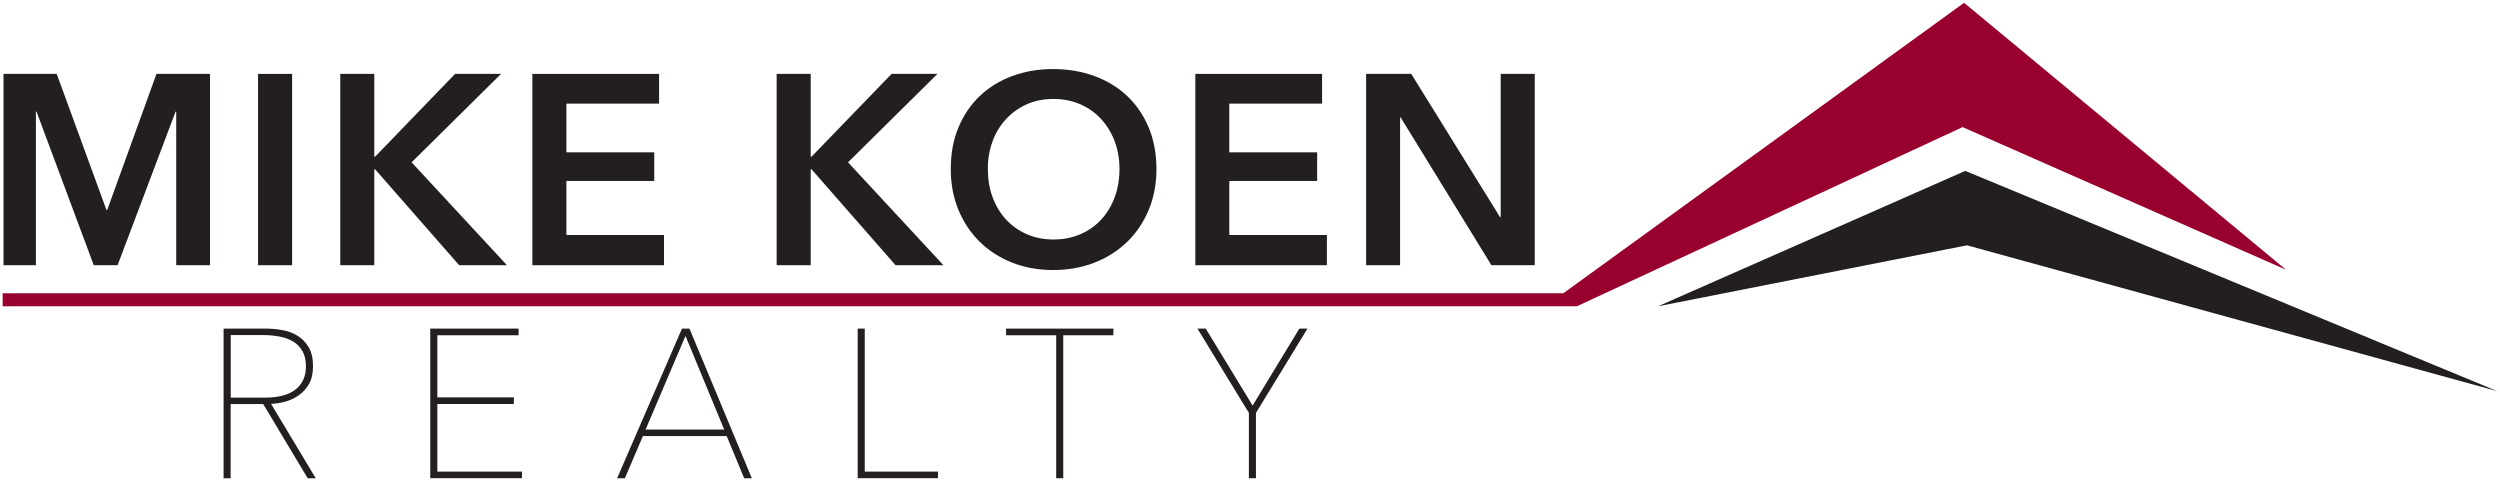 <svg width="447" height="86" viewBox="0 0 447 86" fill="none" xmlns="http://www.w3.org/2000/svg">
<g clip-path="url(#clip0_1076_15473)">
<path d="M351.385 30.555L296.461 54.76L351.697 43.863L446.522 69.944L351.385 30.555Z" fill="#231F20"/>
<path d="M408.75 48.24L351.176 0.5L279.518 52.438H0.478V54.76H281.945L350.908 22.725L408.75 48.24Z" fill="#98002E"/>
<path d="M50.801 71.864C51.724 71.641 52.588 71.254 53.347 70.733C54.106 70.212 54.746 69.512 55.238 68.679C55.729 67.83 55.967 66.758 55.967 65.478C55.967 64.109 55.714 62.962 55.193 62.099C54.687 61.221 54.017 60.536 53.198 60.03C52.394 59.538 51.486 59.196 50.459 59.017C49.461 58.839 48.449 58.75 47.481 58.75H39.977V85.515H41.243V72.251H47.064L54.955 85.411L55.014 85.515H56.459L48.464 72.207C49.223 72.177 49.997 72.073 50.786 71.879L50.801 71.864ZM41.258 71.09V59.911H47.049C48.017 59.911 48.985 60 49.922 60.164C50.846 60.328 51.664 60.625 52.379 61.042C53.079 61.459 53.645 62.025 54.062 62.754C54.478 63.468 54.702 64.391 54.702 65.478C54.702 67.25 54.091 68.649 52.87 69.617C51.65 70.599 49.818 71.09 47.451 71.09H41.243H41.258Z" fill="#231F20"/>
<path d="M78.196 72.236H91.878V71.046H78.196V59.941H92.727V58.75H76.93V85.5H93.323V84.324H78.196V72.236Z" fill="#231F20"/>
<path d="M123.278 58.75H121.938L110.34 85.515H111.725L114.956 77.968H129.933L133.06 85.515H134.43L123.338 58.898L123.278 58.764V58.75ZM115.432 76.806L122.564 60.06L129.487 76.806H115.447H115.432Z" fill="#231F20"/>
<path d="M154.618 58.75H153.353V85.5H167.705V84.324H154.618V58.75Z" fill="#231F20"/>
<path d="M179.884 59.941H188.847V85.5H190.112V59.941H199.075V58.75H179.884V59.941Z" fill="#231F20"/>
<path d="M223.969 72.519L215.646 58.854L215.587 58.75H214.098L223.299 73.829V85.5H224.564V73.829L233.78 58.75H232.321L223.969 72.519Z" fill="#231F20"/>
<path d="M6.419 19.941H6.523L16.766 47.421H21.024L31.401 19.941H31.506V47.421H37.55V13.213H27.977L19.178 37.522H19.029L10.141 13.213H0.627V47.421H6.419V19.941Z" fill="#231F20"/>
<path d="M52.23 13.213H46.141V47.421H52.23V13.213Z" fill="#231F20"/>
<path d="M66.925 30.272H67.074L82.097 47.421H90.643L73.595 29.022L89.586 13.213H81.367L67.074 28.01H66.925V13.213H60.836V47.421H66.925V30.272Z" fill="#231F20"/>
<path d="M118.722 42.017H101.273V32.356H116.98V27.236H101.273V18.527H117.844V13.213H95.184V47.421H118.722V42.017Z" fill="#231F20"/>
<path d="M144.956 30.272H145.105L160.127 47.421H168.688L151.626 29.022L167.616 13.213H159.413L145.105 28.01H144.956V13.213H138.866V47.421H144.956V30.272Z" fill="#231F20"/>
<path d="M175.179 43.238C176.802 44.831 178.738 46.066 180.971 46.96C183.204 47.838 185.646 48.285 188.296 48.285C190.946 48.285 193.432 47.838 195.696 46.96C197.944 46.081 199.894 44.831 201.547 43.238C203.184 41.645 204.465 39.74 205.388 37.537C206.311 35.334 206.773 32.892 206.773 30.213C206.773 27.533 206.311 25.003 205.388 22.799C204.465 20.596 203.184 18.721 201.547 17.172C199.909 15.624 197.959 14.433 195.696 13.6C193.432 12.766 190.976 12.349 188.296 12.349C185.616 12.349 183.219 12.766 180.971 13.6C178.738 14.433 176.802 15.624 175.179 17.172C173.556 18.721 172.276 20.596 171.368 22.799C170.445 25.003 169.998 27.474 169.998 30.213C169.998 32.952 170.46 35.319 171.368 37.537C172.291 39.74 173.556 41.645 175.179 43.238ZM177.457 25.285C178.023 23.767 178.812 22.457 179.854 21.326C180.882 20.194 182.117 19.316 183.547 18.661C184.976 18.021 186.584 17.694 188.356 17.694C190.127 17.694 191.735 18.021 193.194 18.661C194.638 19.301 195.889 20.194 196.916 21.326C197.944 22.457 198.748 23.767 199.313 25.285C199.879 26.804 200.162 28.441 200.162 30.213C200.162 31.984 199.879 33.726 199.313 35.259C198.748 36.792 197.944 38.117 196.902 39.249C195.859 40.38 194.609 41.258 193.15 41.883C191.705 42.509 190.112 42.821 188.37 42.821C186.628 42.821 185.05 42.509 183.606 41.883C182.177 41.258 180.926 40.38 179.884 39.249C178.842 38.117 178.038 36.792 177.472 35.259C176.906 33.726 176.623 32.044 176.623 30.213C176.623 28.382 176.906 26.804 177.472 25.285H177.457Z" fill="#231F20"/>
<path d="M237.249 42.017H219.8V32.356H235.507V27.236H219.8V18.527H236.386V13.213H213.726V47.421H237.249V42.017Z" fill="#231F20"/>
<path d="M250.336 20.998H250.441L266.669 47.421H274.411V13.213H268.322V38.832H268.218L252.332 13.213H244.262V47.421H250.336V20.998Z" fill="#231F20"/>
</g>
<defs>
<clipPath id="clip0_1076_15473">
<rect width="446.044" height="85" fill="white" transform="translate(0.478 0.5)"/>
</clipPath>
</defs>
</svg>
